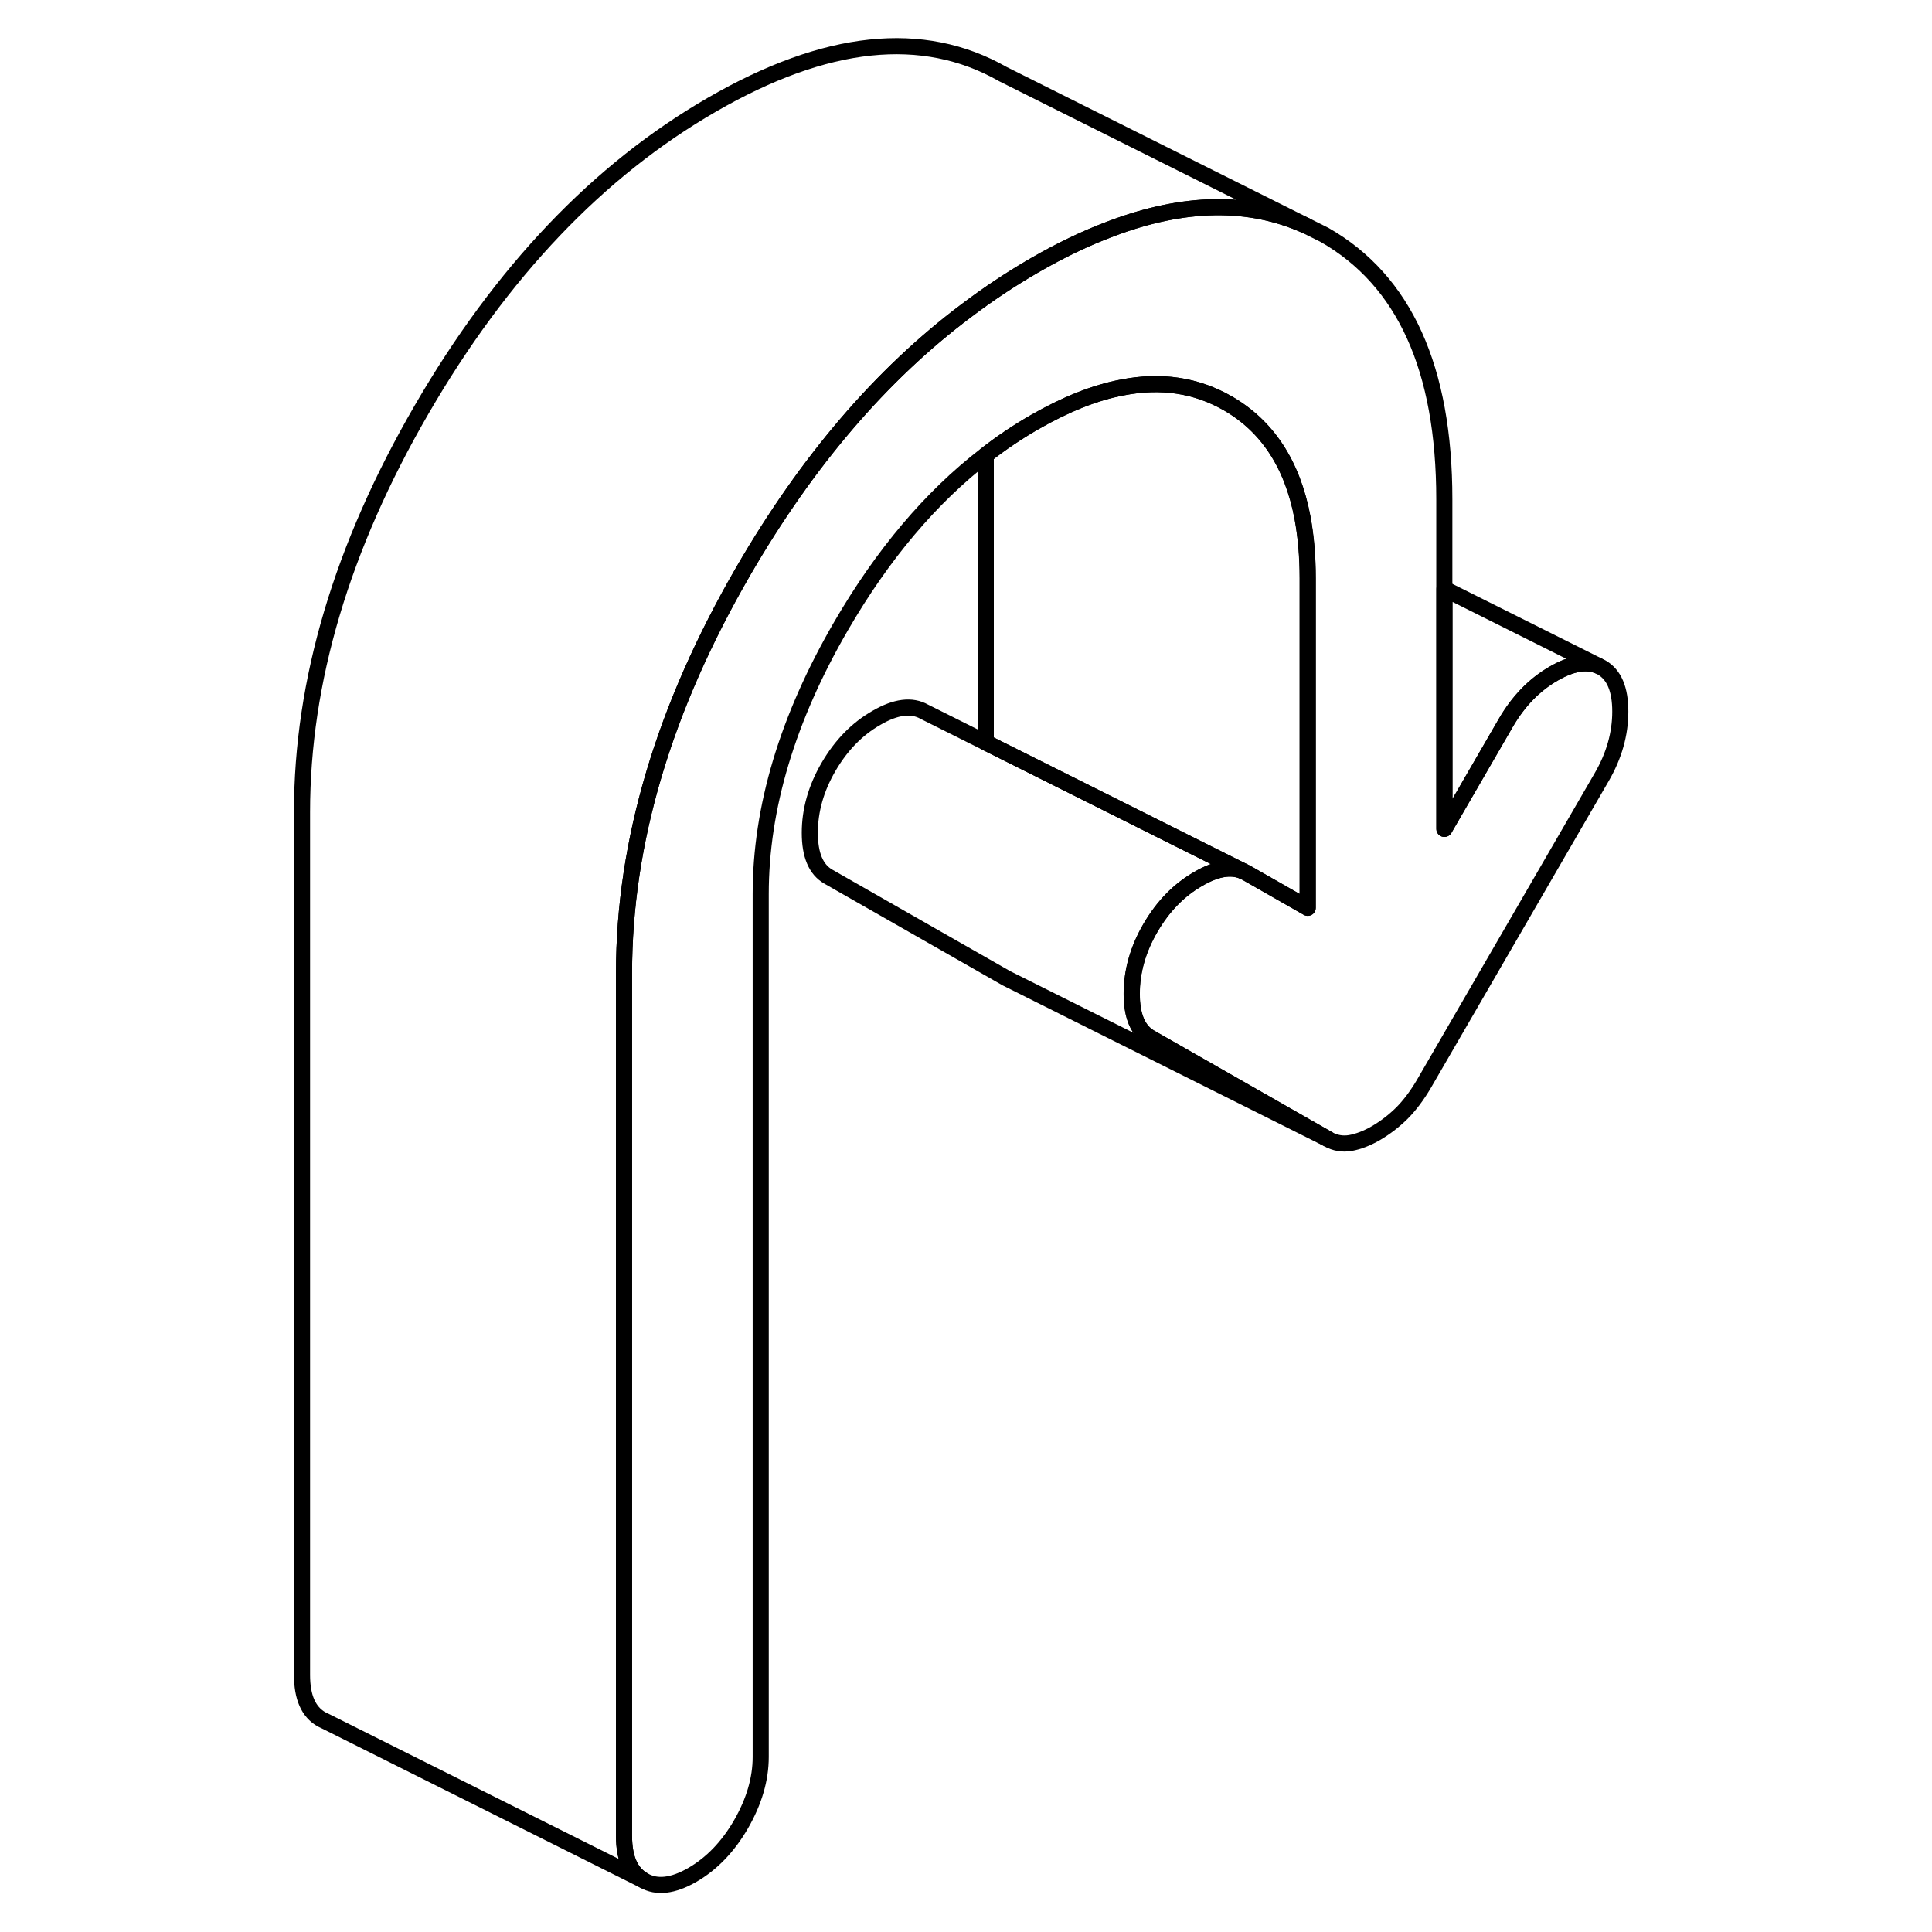 <svg width="24" height="24" viewBox="0 0 87 120" fill="none" xmlns="http://www.w3.org/2000/svg" stroke-width="1px" stroke-linecap="round" stroke-linejoin="round">
    <path d="M84.139 44.196C84.139 45.576 83.759 46.936 82.979 48.276L71.939 67.326C71.509 68.056 71.049 68.666 70.559 69.156C70.059 69.646 69.529 70.046 68.969 70.376C68.399 70.706 67.869 70.906 67.369 70.996C66.879 71.076 66.419 70.996 65.989 70.756L54.949 64.456C54.169 64.016 53.789 63.106 53.789 61.726C53.789 60.346 54.169 58.976 54.949 57.636C55.729 56.296 56.719 55.276 57.929 54.586C59.009 53.956 59.919 53.796 60.669 54.096L60.899 54.206L64.719 56.386V35.916C64.719 34.556 64.609 33.306 64.399 32.166C63.769 28.826 62.209 26.456 59.729 25.036C57.779 23.926 55.609 23.596 53.209 24.066C51.499 24.386 49.679 25.116 47.729 26.236C46.689 26.836 45.689 27.506 44.719 28.266C41.319 30.886 38.329 34.426 35.739 38.886C32.409 44.626 30.749 50.176 30.749 55.536V109.126C30.749 110.506 30.339 111.896 29.529 113.306C28.719 114.706 27.709 115.756 26.499 116.456C25.299 117.146 24.289 117.266 23.479 116.796C22.659 116.336 22.259 115.416 22.259 114.036V60.436C22.259 52.316 24.729 43.986 29.689 35.436C33.629 28.646 38.239 23.256 43.519 19.296C44.879 18.266 46.279 17.336 47.729 16.496C49.369 15.546 50.959 14.786 52.489 14.216C57.039 12.486 61.089 12.426 64.619 14.016L65.779 14.596C70.729 17.426 73.209 22.896 73.209 31.016V51.486L77.029 44.886C77.809 43.546 78.799 42.526 79.999 41.836C81.089 41.206 81.999 41.046 82.749 41.346L82.979 41.456C83.759 41.906 84.139 42.816 84.139 44.196Z" stroke="currentColor" stroke-linejoin="round"/>
    <path d="M82.758 41.346C82.008 41.046 81.099 41.206 80.008 41.836C78.808 42.526 77.819 43.546 77.039 44.886L73.219 51.486V36.576L82.758 41.346Z" stroke="currentColor" stroke-linejoin="round"/>
    <path d="M64.728 35.916V56.386L60.908 54.206L60.678 54.096L44.728 46.116V28.266C45.699 27.506 46.698 26.836 47.738 26.236C49.688 25.116 51.508 24.386 53.218 24.066C55.618 23.596 57.788 23.926 59.738 25.036C62.218 26.456 63.778 28.826 64.408 32.166C64.618 33.306 64.728 34.556 64.728 35.916Z" stroke="currentColor" stroke-linejoin="round"/>
    <path d="M65.999 70.756L46.239 60.876L45.999 60.756L34.959 54.456C34.179 54.016 33.799 53.106 33.799 51.726C33.799 50.346 34.179 48.976 34.959 47.636C35.739 46.296 36.729 45.276 37.939 44.586C39.139 43.886 40.129 43.766 40.909 44.206L44.729 46.116L60.679 54.096C59.929 53.796 59.019 53.956 57.939 54.586C56.729 55.276 55.739 56.296 54.959 57.636C54.179 58.976 53.799 60.346 53.799 61.726C53.799 63.106 54.179 64.016 54.959 64.456L65.999 70.756Z" stroke="currentColor" stroke-linejoin="round"/>
    <path d="M64.619 14.016C61.089 12.426 57.039 12.486 52.489 14.216C50.959 14.786 49.369 15.546 47.729 16.496C46.279 17.336 44.879 18.266 43.519 19.296C38.239 23.256 33.629 28.646 29.689 35.436C24.729 43.986 22.259 52.316 22.259 60.436V114.036C22.259 115.416 22.659 116.336 23.479 116.796L3.729 106.916L3.479 106.796C2.659 106.336 2.259 105.416 2.259 104.036V50.436C2.259 42.316 4.729 33.986 9.689 25.436C14.639 16.896 20.659 10.576 27.729 6.496C34.809 2.406 40.829 1.776 45.779 4.596L64.619 14.016Z" stroke="currentColor" stroke-linejoin="round"/>
</svg>